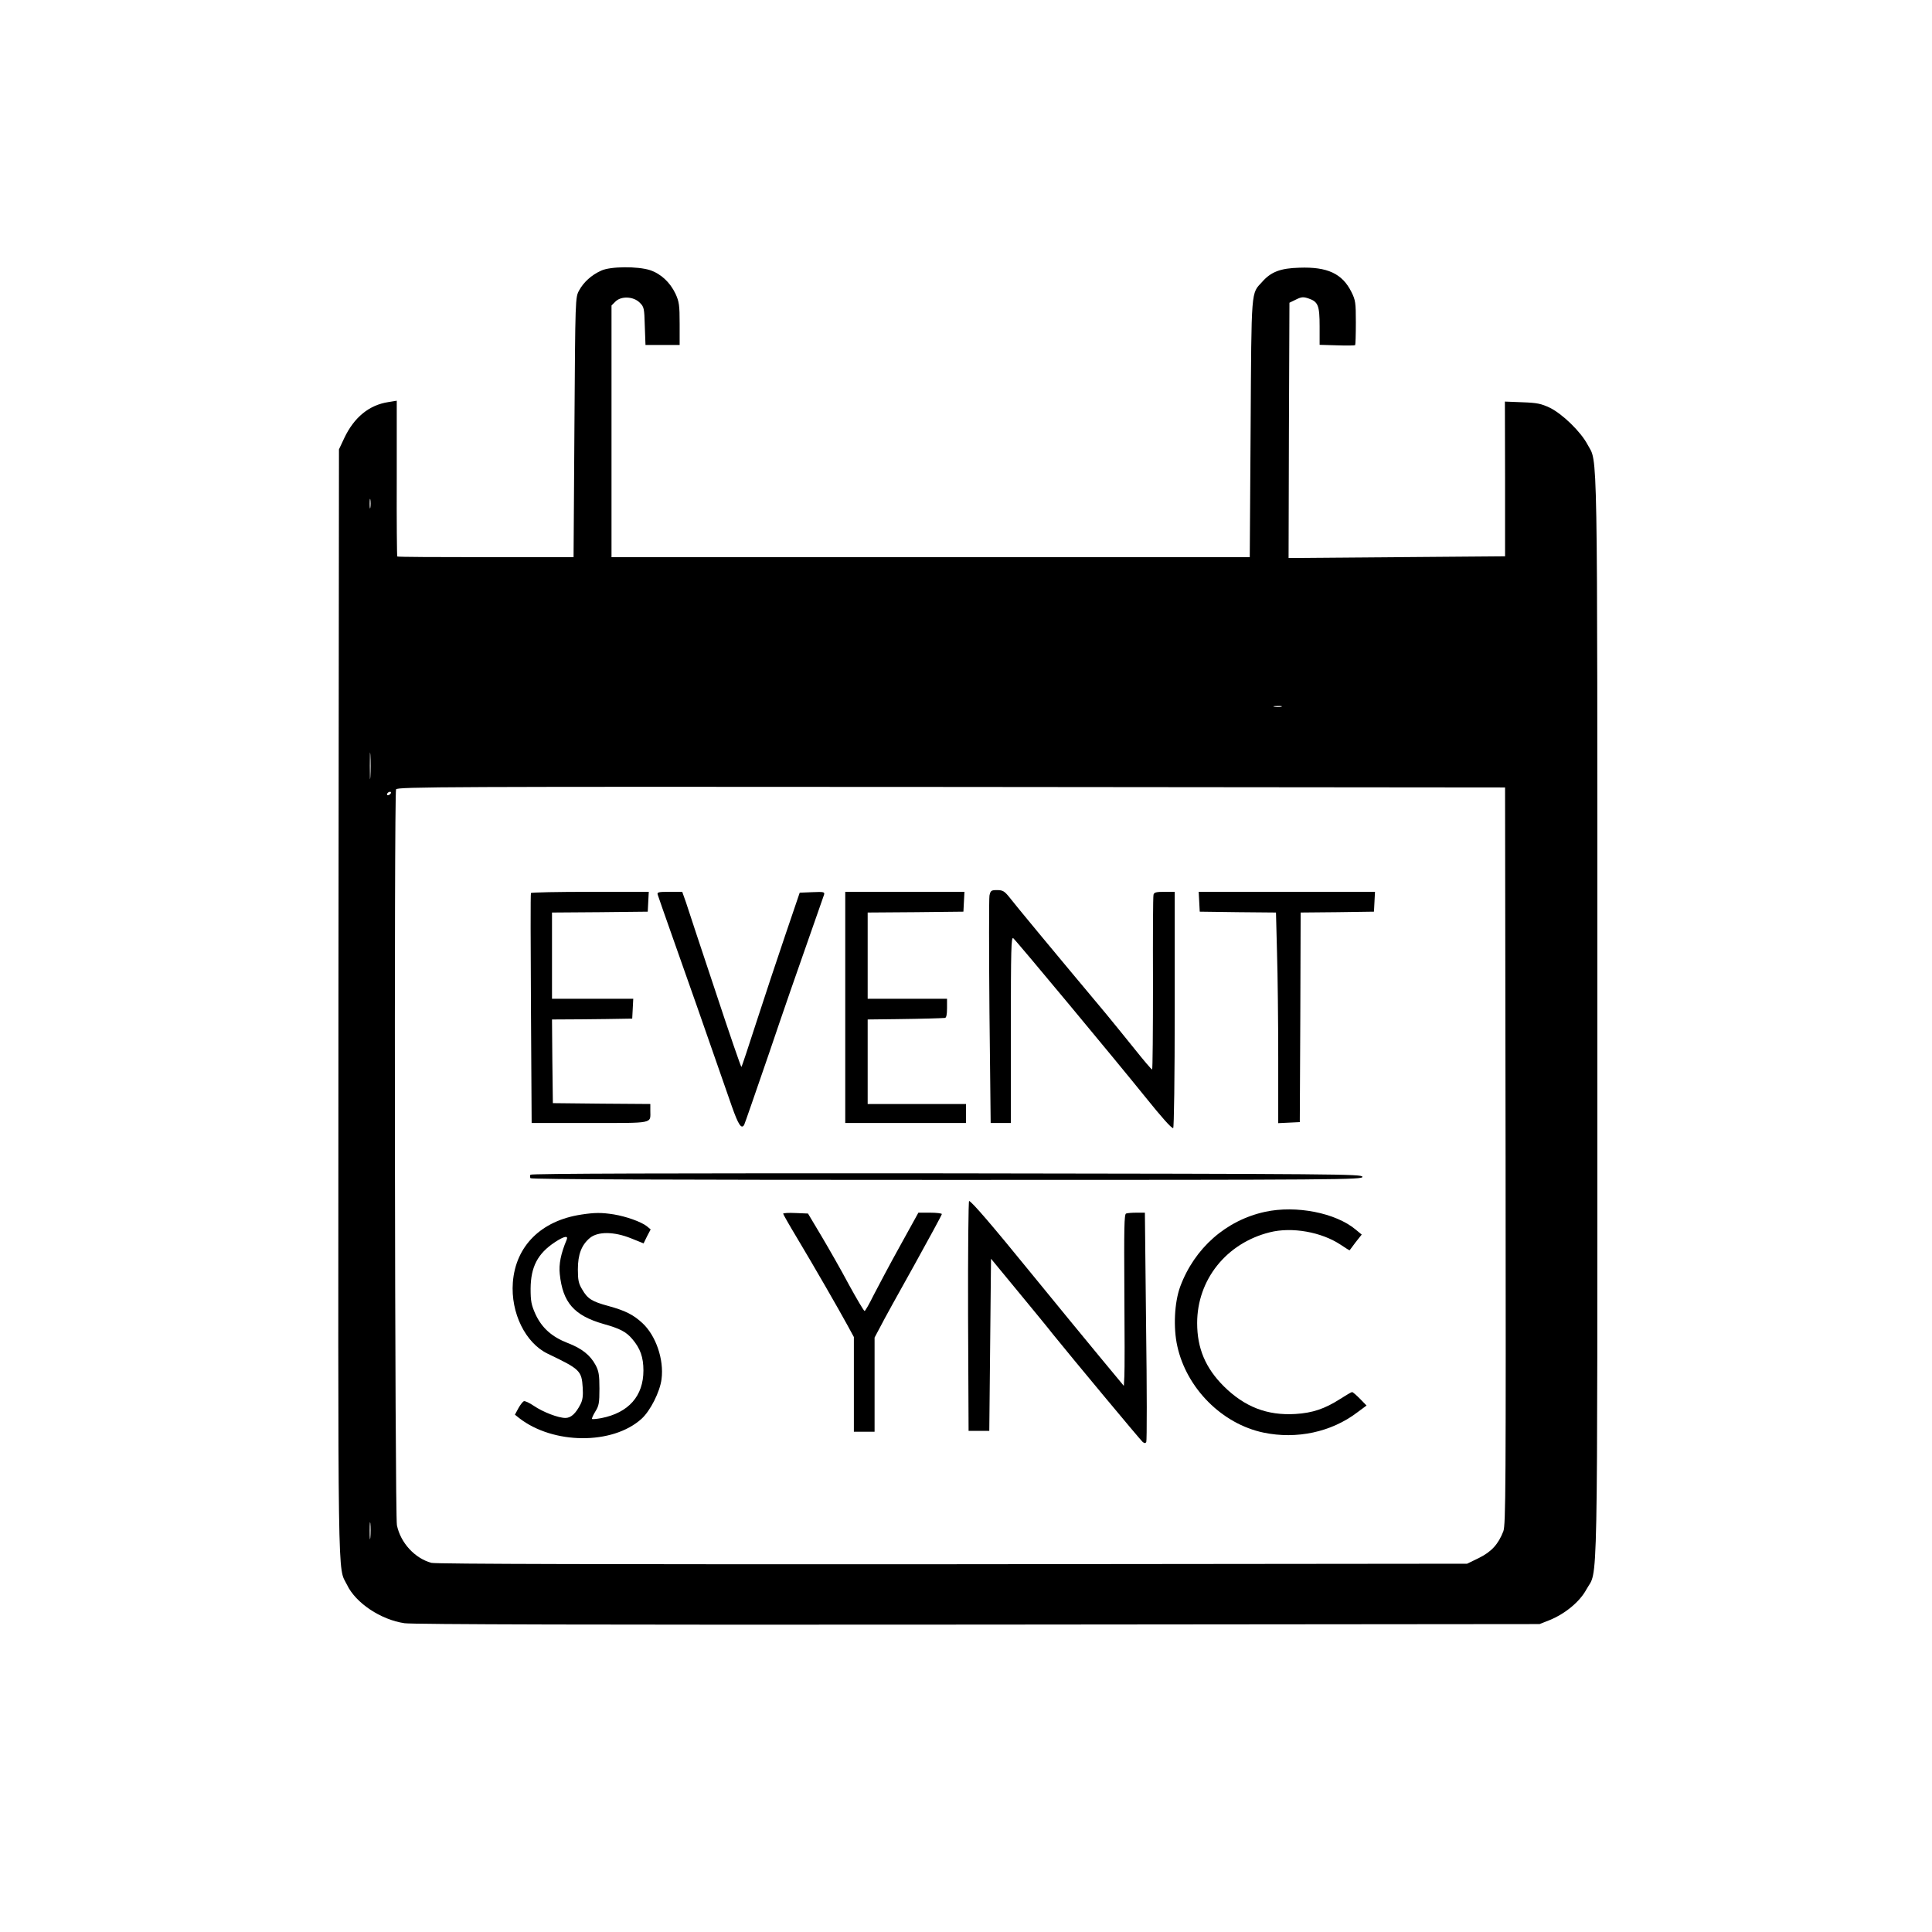 <?xml version="1.0" standalone="no"?>
<!DOCTYPE svg PUBLIC "-//W3C//DTD SVG 20010904//EN"
 "http://www.w3.org/TR/2001/REC-SVG-20010904/DTD/svg10.dtd">
<svg version="1.0" xmlns="http://www.w3.org/2000/svg"
 width="1120pt" height="1120pt" viewBox="0 0 1120 1120"
 preserveAspectRatio="xMidYMid meet">

<g transform="translate(0,1120) scale(0.1,-0.1)"
fill="#000000" stroke="none">
<path d="M3485 9631 c-56 -25 -102 -67 -128 -115 -22 -41 -22 -41 -27 -794
l-5 -752 -509 0 c-280 0 -511 1 -513 4 -2 2 -4 206 -3 453 l0 450 -49 -8
c-111 -17 -198 -88 -255 -208 l-31 -66 -3 -3209 c-2 -3487 -6 -3260 50 -3374
50 -105 196 -202 333 -222 48 -7 1116 -10 3325 -8 l3255 3 58 23 c91 37 175
107 213 177 69 127 64 -152 64 3315 0 3421 3 3210 -57 3323 -39 74 -145 177
-218 213 -51 24 -74 29 -160 32 l-101 4 1 -448 0 -449 -628 -5 -627 -5 2 740
3 740 37 18 c32 16 43 17 73 7 56 -19 65 -40 65 -162 l0 -107 101 -3 c55 -2
103 -1 105 1 2 2 4 61 4 131 0 116 -2 130 -26 178 -53 106 -139 146 -302 140
-109 -3 -164 -24 -215 -82 -65 -71 -62 -27 -67 -849 l-5 -747 -1850 0 -1850 0
0 730 0 729 22 22 c33 34 105 31 141 -5 26 -25 27 -33 30 -136 l4 -110 99 0
99 0 0 123 c0 108 -3 128 -24 174 -32 67 -85 116 -148 137 -72 23 -230 22
-283 -3z m-1338 -1373 c-2 -13 -4 -3 -4 22 0 25 2 35 4 23 2 -13 2 -33 0 -45z
m5281 -1155 c-10 -2 -28 -2 -40 0 -13 2 -5 4 17 4 22 1 32 -1 23 -4z m-5281
-405 c-2 -35 -3 -7 -3 62 0 69 1 97 3 63 2 -35 2 -91 0 -125z m6581 -2198 c2
-1922 1 -2139 -13 -2177 -29 -75 -69 -119 -142 -155 l-68 -33 -2983 -3 c-1960
-1 -2997 1 -3021 8 -96 26 -179 116 -200 218 -12 57 -17 4236 -5 4266 6 15
296 16 3218 14 l3211 -3 3 -2135z m-6463 2100 c-3 -5 -11 -10 -16 -10 -6 0 -7
5 -4 10 3 6 11 10 16 10 6 0 7 -4 4 -10z m-118 -4312 c-2 -24 -4 -7 -4 37 0
44 2 63 4 43 2 -21 2 -57 0 -80z"/>
<path d="M5736 6008 c-3 -18 -3 -322 0 -675 l7 -643 59 0 58 0 0 541 c0 466 2
540 14 530 20 -17 588 -700 766 -921 95 -118 150 -180 161 -180 5 0 9 302 9
685 l0 685 -59 0 c-48 0 -61 -3 -64 -17 -3 -10 -4 -242 -3 -515 0 -274 -2
-498 -5 -498 -4 0 -49 53 -100 117 -52 65 -128 158 -169 208 -294 351 -530
636 -558 673 -29 36 -39 42 -72 42 -34 0 -38 -3 -44 -32z"/>
<path d="M3078 6023 c-3 -5 -2 -306 0 -670 l4 -663 338 0 c376 0 350 -5 350
71 l0 39 -282 2 -283 3 -3 243 -2 242 172 1 c95 1 200 2 233 3 l60 1 3 58 3
57 -236 0 -235 0 0 250 0 250 278 2 277 3 3 58 3 57 -340 0 c-187 0 -341 -3
-343 -7z"/>
<path d="M3813 6013 c3 -10 41 -119 85 -243 69 -194 198 -561 344 -982 38
-108 56 -136 72 -109 3 5 68 193 145 417 76 225 178 519 226 654 47 135 89
253 92 263 5 16 -1 18 -68 15 l-73 -3 -83 -244 c-46 -135 -121 -361 -167 -503
-46 -142 -85 -261 -88 -263 -2 -3 -71 197 -152 443 -82 246 -158 475 -169 510
l-22 62 -74 0 c-65 0 -73 -2 -68 -17z"/>
<path d="M4900 5360 l0 -670 350 0 350 0 0 55 0 55 -285 0 -285 0 0 245 0 245
168 2 c159 2 252 5 280 7 8 1 12 19 12 56 l0 55 -230 0 -230 0 0 250 0 250
278 2 277 3 3 58 3 57 -346 0 -345 0 0 -670z"/>
<path d="M6952 5973 l3 -58 221 -3 221 -2 6 -233 c4 -127 7 -402 7 -610 l0
-378 63 3 62 3 3 607 2 608 213 2 212 3 3 58 3 57 -511 0 -511 0 3 -57z"/>
<path d="M3075 4390 c-3 -5 -3 -14 0 -20 4 -7 820 -10 2416 -10 2290 0 2410 1
2407 18 -3 16 -127 17 -2410 20 -1606 1 -2409 -1 -2413 -8z"/>
<path d="M5612 3573 l3 -668 60 0 60 0 5 499 5 499 155 -188 c85 -103 178
-216 205 -251 109 -135 505 -611 519 -623 10 -8 16 -9 21 -1 4 6 4 308 -1 671
l-7 659 -48 0 c-26 0 -53 -2 -61 -5 -11 -4 -12 -86 -10 -448 2 -243 2 -466 0
-496 l-3 -55 -141 170 c-77 93 -252 306 -389 474 -240 295 -349 421 -367 428
-4 2 -7 -297 -6 -665z"/>
<path d="M7334 4175 c-226 -49 -409 -210 -492 -433 -34 -92 -41 -239 -17 -346
54 -245 260 -451 500 -501 192 -40 393 3 543 117 l54 40 -38 39 c-21 21 -41
39 -46 39 -4 0 -35 -18 -69 -40 -89 -57 -160 -81 -259 -87 -164 -10 -295 41
-416 161 -106 106 -154 220 -154 366 0 251 169 463 420 526 129 33 301 2 412
-72 28 -19 51 -33 52 -32 1 2 17 23 35 47 l35 44 -35 29 c-116 97 -345 142
-525 103z"/>
<path d="M3370 4159 c-233 -35 -381 -182 -397 -394 -13 -176 73 -351 203 -413
186 -89 196 -98 202 -196 3 -46 0 -72 -13 -97 -27 -53 -55 -79 -87 -79 -42 0
-130 34 -183 70 -25 17 -52 30 -58 27 -7 -3 -21 -21 -32 -41 l-20 -37 25 -20
c197 -153 541 -156 709 -4 51 46 107 157 116 230 15 114 -33 253 -111 325 -53
49 -99 72 -197 99 -96 26 -121 42 -152 96 -21 34 -25 55 -25 116 0 87 21 141
69 182 47 39 141 38 240 -2 l72 -29 20 41 21 40 -23 19 c-34 26 -119 56 -191
68 -71 11 -109 11 -188 -1z m-85 -146 c-34 -81 -46 -142 -40 -198 17 -166 83
-241 253 -290 97 -27 132 -46 167 -87 47 -55 65 -106 65 -183 0 -148 -86 -245
-244 -276 -27 -5 -51 -7 -54 -5 -2 3 6 22 19 43 21 33 24 50 24 133 0 79 -4
102 -22 136 -31 58 -80 97 -161 128 -93 36 -151 88 -188 168 -24 54 -28 75
-28 148 1 126 41 203 141 269 53 35 79 40 68 14z"/>
<path d="M4540 4164 c0 -3 35 -65 79 -138 96 -160 244 -417 294 -509 l37 -68
0 -274 0 -275 60 0 60 0 0 273 0 273 34 64 c18 36 106 195 195 354 88 159 161
293 161 298 0 4 -31 8 -68 8 l-68 0 -106 -192 c-59 -106 -127 -235 -153 -285
-25 -51 -49 -93 -53 -93 -4 0 -45 69 -91 153 -45 85 -118 212 -160 283 l-77
129 -72 3 c-40 2 -72 0 -72 -4z"/>
</g>
</svg>
